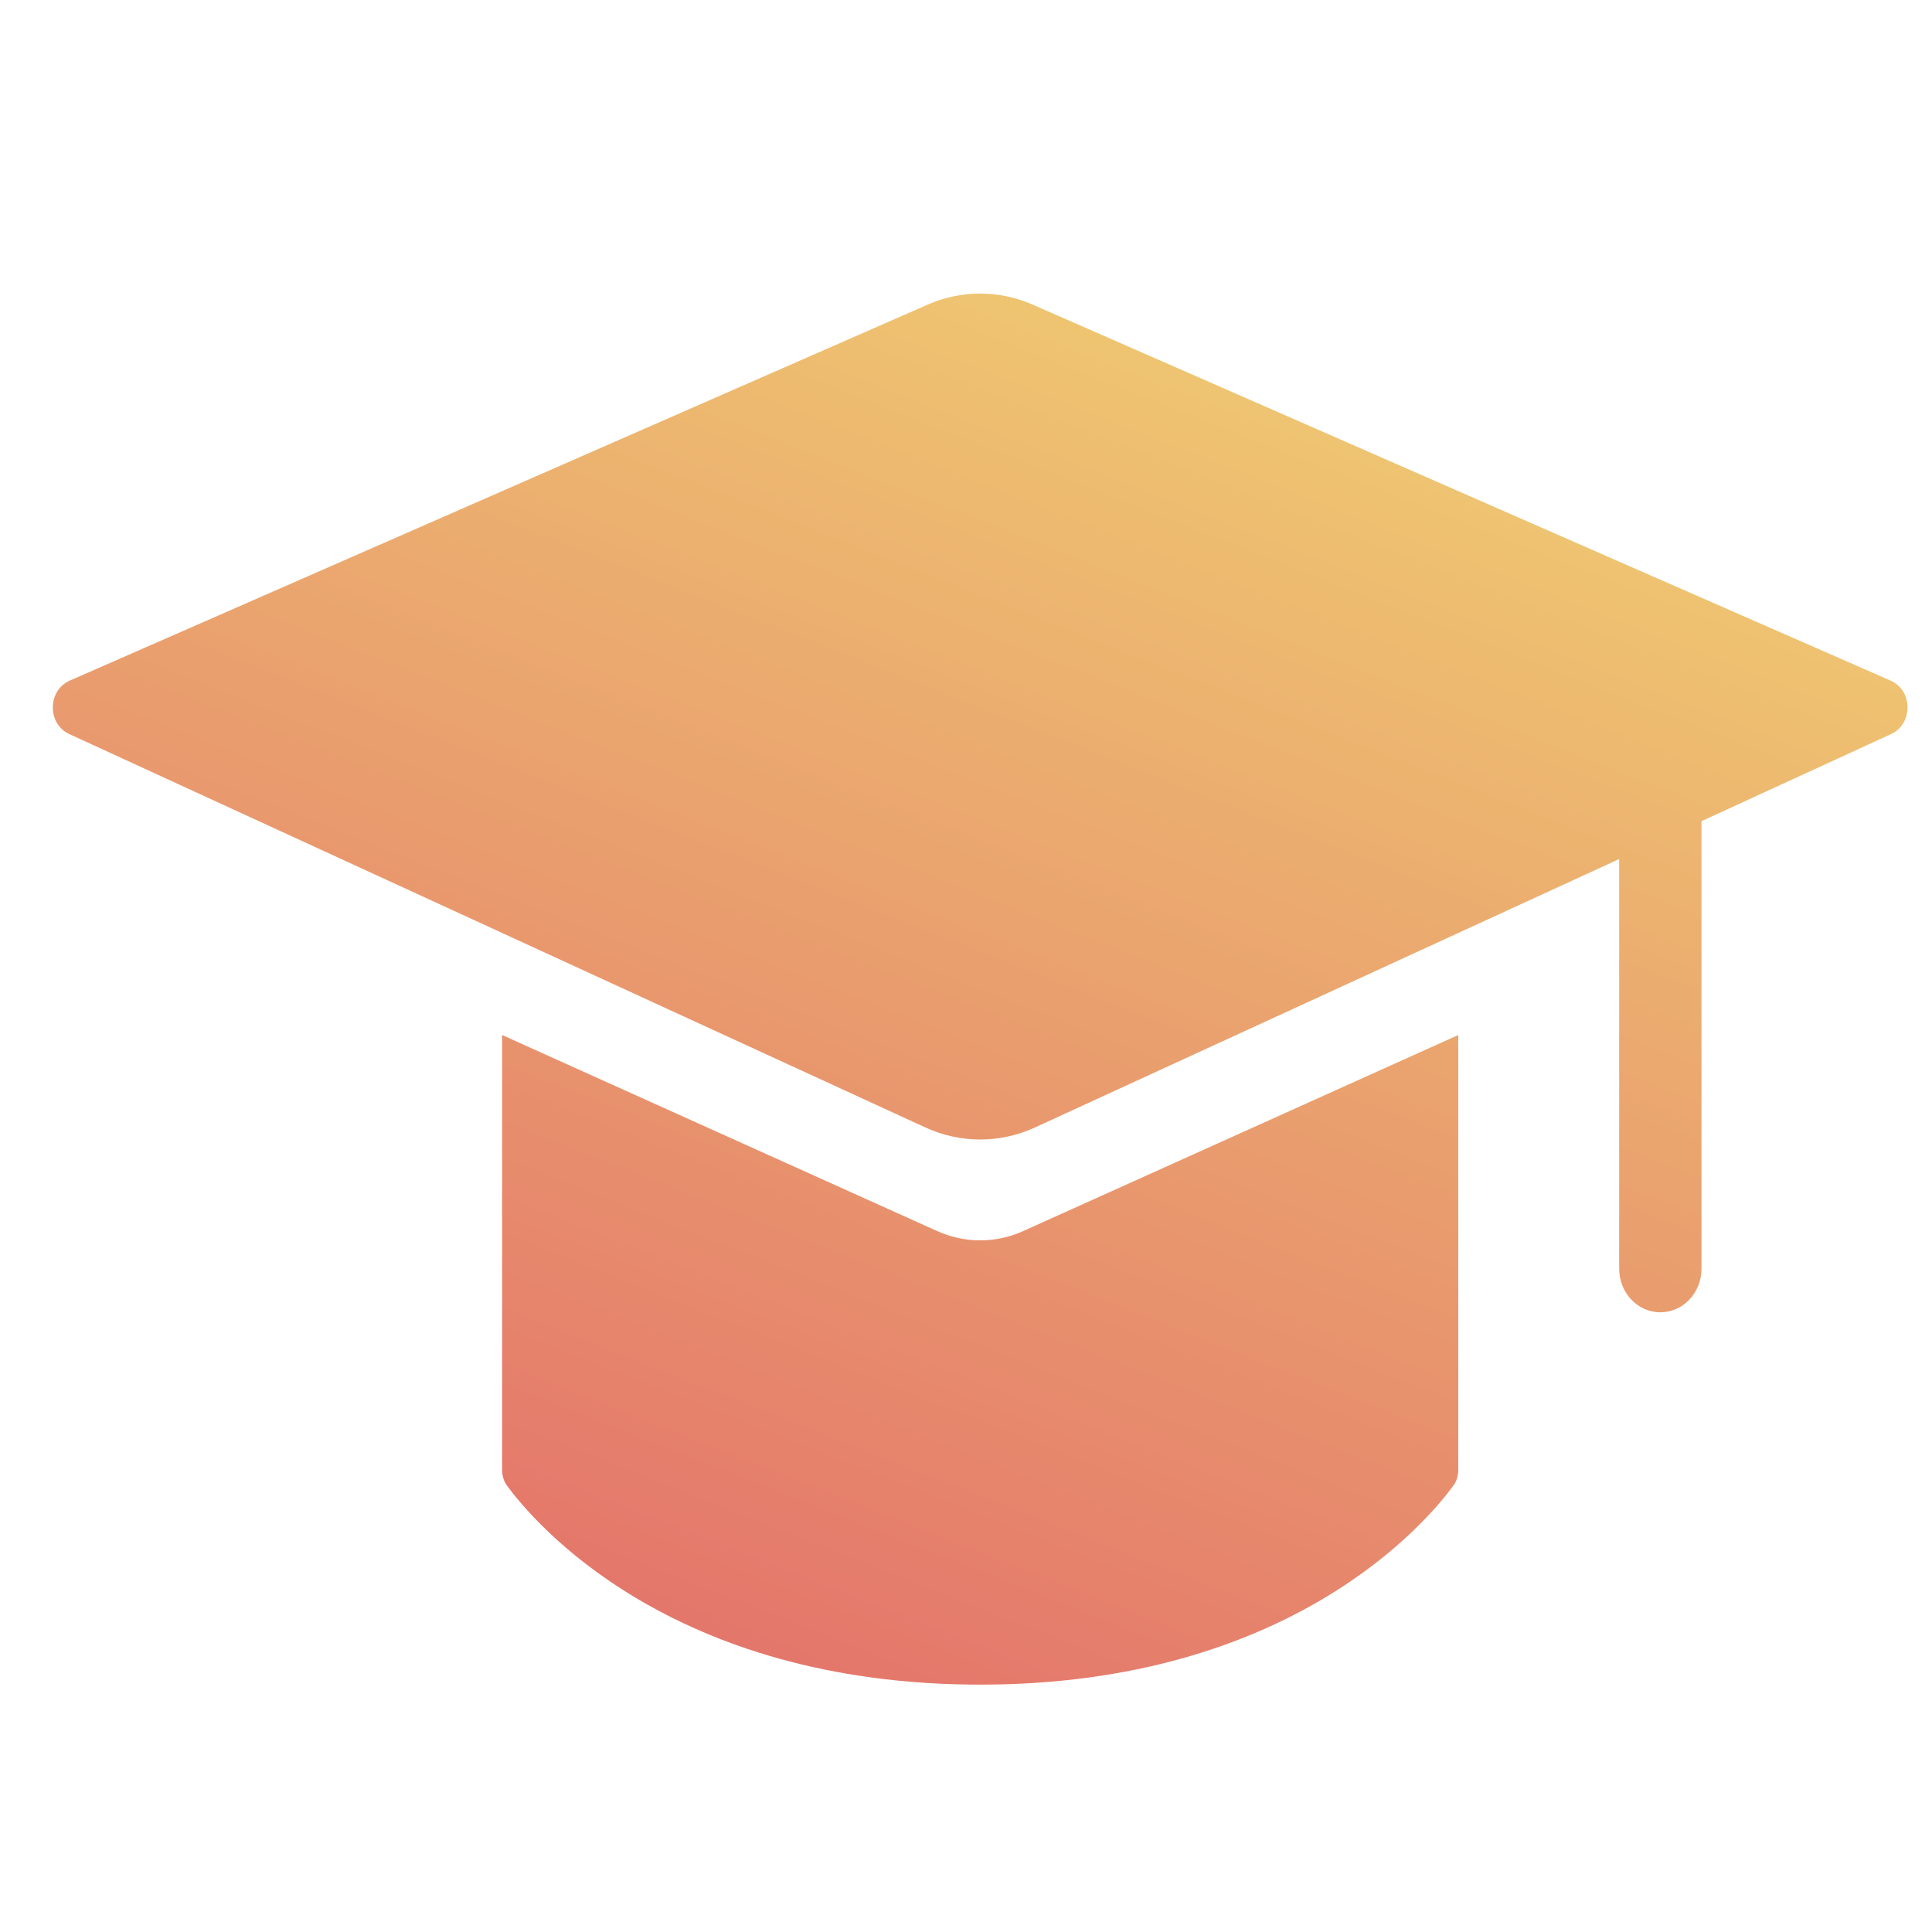 <svg width="25" height="25" viewBox="0 0 25 25" fill="none" xmlns="http://www.w3.org/2000/svg">
<path d="M12.004 3.942C12.439 3.751 12.928 3.751 13.363 3.942L24.464 8.807C24.754 8.934 24.757 9.367 24.47 9.499L22.017 10.626V16.417C22.017 16.729 21.779 16.981 21.485 16.981C21.191 16.981 20.952 16.729 20.952 16.417V11.116L13.391 14.59C12.94 14.797 12.428 14.797 11.976 14.59L0.897 9.499C0.61 9.367 0.613 8.934 0.903 8.807L12.004 3.942Z" fill="url(#paint0_linear)"/>
<path d="M6.497 13.393L12.127 15.93C12.483 16.09 12.885 16.09 13.24 15.93L18.87 13.393V19.019C18.87 19.093 18.851 19.164 18.808 19.222C18.469 19.686 16.704 21.799 12.684 21.799C8.663 21.799 6.899 19.686 6.559 19.222C6.517 19.164 6.497 19.093 6.497 19.019V13.393Z" fill="url(#paint1_linear)"/>
<defs>
<linearGradient id="paint0_linear" x1="0.684" y1="21.799" x2="10.029" y2="-1.964" gradientUnits="userSpaceOnUse">
<stop stop-color="#E2666A"/>
<stop offset="1" stop-color="#F1D772"/>
</linearGradient>
<linearGradient id="paint1_linear" x1="0.684" y1="21.799" x2="10.029" y2="-1.964" gradientUnits="userSpaceOnUse">
<stop stop-color="#E2666A"/>
<stop offset="1" stop-color="#F1D772"/>
</linearGradient>
</defs>
</svg>

